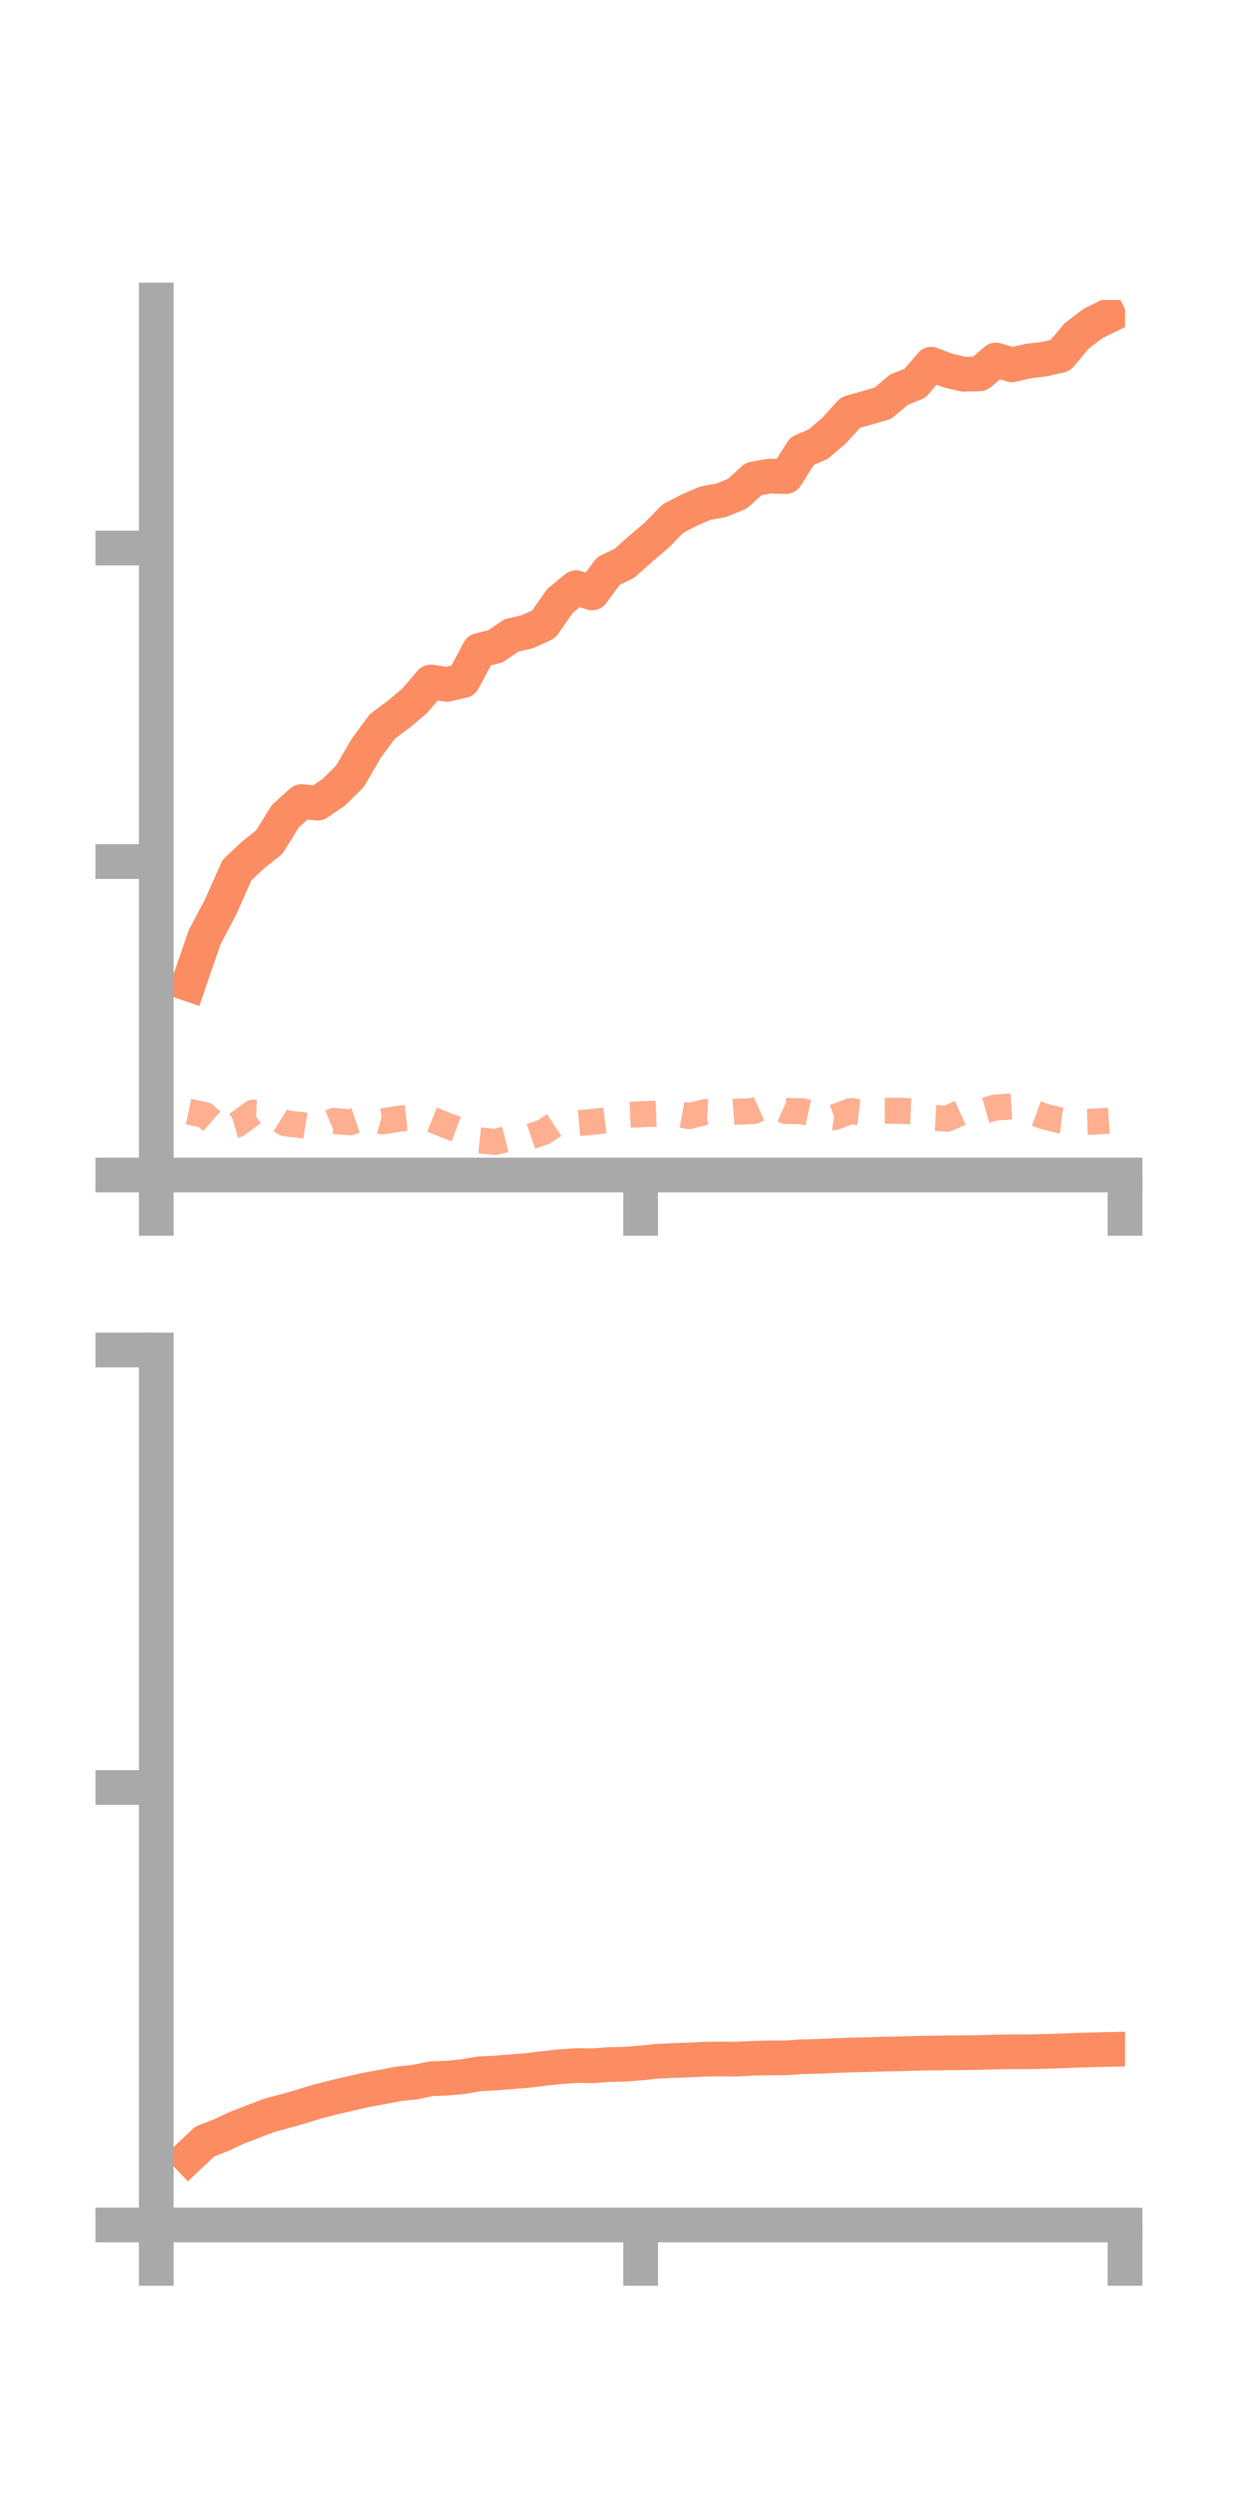 <?xml version="1.0" encoding="utf-8" standalone="no"?>
<!DOCTYPE svg PUBLIC "-//W3C//DTD SVG 1.1//EN"
  "http://www.w3.org/Graphics/SVG/1.1/DTD/svg11.dtd">
<!-- Created with matplotlib (https://matplotlib.org/) -->
<svg height="144pt" version="1.1" viewBox="0 0 72 144" width="72pt" xmlns="http://www.w3.org/2000/svg" xmlns:xlink="http://www.w3.org/1999/xlink">
 <defs>
  <style type="text/css">*{stroke-linecap:butt;stroke-linejoin:round;}</style>
 </defs>
 <g id="figure_1">
  <g id="patch_1">
   <path d="M 0 144 
L 72 144 
L 72 0 
L 0 0 
z
" style="fill:none;"/>
  </g>
  <g id="axes_1">
   <g id="patch_2">
    <path d="M 9 67.68 
L 64.8 67.68 
L 64.8 17.28 
L 9 17.28 
z
" style="fill:none;"/>
   </g>
   <g id="matplotlib.axis_1">
    <g id="xtick_1">
     <g id="line2d_1">
      <defs>
       <path d="M 0 0 
L 0 3.5 
" id="m9575e02a64" style="stroke:#a9a9a9;stroke-width:2;"/>
      </defs>
      <g>
       <use style="fill:#a9a9a9;stroke:#a9a9a9;stroke-width:2;" x="9" xlink:href="#m9575e02a64" y="67.68"/>
      </g>
     </g>
    </g>
    <g id="xtick_2">
     <g id="line2d_2">
      <g>
       <use style="fill:#a9a9a9;stroke:#a9a9a9;stroke-width:2;" x="36.9" xlink:href="#m9575e02a64" y="67.68"/>
      </g>
     </g>
    </g>
    <g id="xtick_3">
     <g id="line2d_3">
      <g>
       <use style="fill:#a9a9a9;stroke:#a9a9a9;stroke-width:2;" x="64.8" xlink:href="#m9575e02a64" y="67.68"/>
      </g>
     </g>
    </g>
   </g>
   <g id="matplotlib.axis_2">
    <g id="ytick_1">
     <g id="line2d_4">
      <defs>
       <path d="M 0 0 
L -3.5 0 
" id="m99070a9682" style="stroke:#a9a9a9;stroke-width:2;"/>
      </defs>
      <g>
       <use style="fill:#a9a9a9;stroke:#a9a9a9;stroke-width:2;" x="9" xlink:href="#m99070a9682" y="67.68"/>
      </g>
     </g>
    </g>
    <g id="ytick_2">
     <g id="line2d_5">
      <g>
       <use style="fill:#a9a9a9;stroke:#a9a9a9;stroke-width:2;" x="9" xlink:href="#m99070a9682" y="49.624"/>
      </g>
     </g>
    </g>
    <g id="ytick_3">
     <g id="line2d_6">
      <g>
       <use style="fill:#a9a9a9;stroke:#a9a9a9;stroke-width:2;" x="9" xlink:href="#m99070a9682" y="31.567"/>
      </g>
     </g>
    </g>
   </g>
   <g id="line2d_7">
    <path clip-path="url(#p3f01acf27c)" d="M 10.86 56.673 
L 11.79 53.981 
L 12.72 52.216 
L 13.65 50.119 
L 14.58 49.241 
L 15.51 48.507 
L 16.44 47.007 
L 17.37 46.17 
L 18.3 46.261 
L 19.23 45.63 
L 20.16 44.71 
L 21.09 43.108 
L 22.02 41.846 
L 22.95 41.154 
L 23.88 40.37 
L 24.81 39.283 
L 25.74 39.42 
L 26.67 39.206 
L 27.6 37.466 
L 28.53 37.232 
L 29.46 36.6 
L 30.39 36.384 
L 31.32 35.953 
L 32.25 34.619 
L 33.18 33.85 
L 34.11 34.154 
L 35.04 32.893 
L 35.97 32.441 
L 36.9 31.616 
L 37.83 30.822 
L 38.76 29.871 
L 39.69 29.389 
L 40.62 28.985 
L 41.55 28.816 
L 42.48 28.431 
L 43.41 27.586 
L 44.34 27.422 
L 45.27 27.451 
L 46.2 25.987 
L 47.13 25.585 
L 48.06 24.786 
L 48.99 23.76 
L 49.92 23.497 
L 50.85 23.229 
L 51.78 22.446 
L 52.71 22.07 
L 53.64 20.978 
L 54.57 21.337 
L 55.5 21.558 
L 56.43 21.533 
L 57.36 20.736 
L 58.29 21.015 
L 59.22 20.799 
L 60.15 20.686 
L 61.08 20.47 
L 62.01 19.351 
L 62.94 18.645 
L 63.87 18.183 
" style="fill:none;stroke:#fc8d62;stroke-linecap:square;stroke-width:2;"/>
   </g>
   <g id="line2d_8">
    <path clip-path="url(#p3f01acf27c)" d="M 10.86 64.03 
L 11.79 64.222 
L 12.72 65.042 
L 13.65 64.77 
L 14.58 64.086 
L 15.51 64.122 
L 16.44 64.704 
L 17.37 64.805 
L 18.3 64.955 
L 19.23 64.565 
L 20.16 64.645 
L 21.09 64.333 
L 22.02 64.593 
L 22.95 64.444 
L 23.88 64.346 
L 24.81 64.463 
L 25.74 64.835 
L 26.67 65.181 
L 27.6 65.682 
L 28.53 65.778 
L 29.46 65.543 
L 30.39 65.521 
L 31.32 65.201 
L 32.25 64.589 
L 33.18 64.703 
L 34.11 64.625 
L 35.04 64.51 
L 35.97 64.224 
L 36.9 64.183 
L 37.83 64.147 
L 38.76 64.118 
L 39.69 64.287 
L 40.62 64.053 
L 41.55 64.106 
L 42.48 64.033 
L 43.41 63.994 
L 44.34 63.581 
L 45.27 63.996 
L 46.2 64.007 
L 47.13 64.21 
L 48.06 64.35 
L 48.99 64 
L 49.92 64.103 
L 50.85 63.98 
L 51.78 63.981 
L 52.71 64.019 
L 53.64 64.39 
L 54.57 64.436 
L 55.5 64.011 
L 56.43 64.05 
L 57.36 63.787 
L 58.29 63.73 
L 59.22 63.967 
L 60.15 64.307 
L 61.08 64.539 
L 62.01 64.638 
L 62.94 64.612 
L 63.87 64.55 
" style="fill:none;stroke:#fc8d62;stroke-dasharray:1.5,1.5;stroke-dashoffset:0;stroke-opacity:0.7;stroke-width:1.5;"/>
   </g>
   <g id="patch_3">
    <path d="M 9 67.68 
L 9 17.28 
" style="fill:none;stroke:#a9a9a9;stroke-linecap:square;stroke-linejoin:miter;stroke-width:2;"/>
   </g>
   <g id="patch_4">
    <path d="M 64.8 67.68 
L 64.8 17.28 
" style="fill:none;"/>
   </g>
   <g id="patch_5">
    <path d="M 9 67.68 
L 64.8 67.68 
" style="fill:none;stroke:#a9a9a9;stroke-linecap:square;stroke-linejoin:miter;stroke-width:2;"/>
   </g>
   <g id="patch_6">
    <path d="M 9 17.28 
L 64.8 17.28 
" style="fill:none;"/>
   </g>
  </g>
  <g id="axes_2">
   <g id="patch_7">
    <path d="M 9 128.16 
L 64.8 128.16 
L 64.8 77.76 
L 9 77.76 
z
" style="fill:none;"/>
   </g>
   <g id="matplotlib.axis_3">
    <g id="xtick_4">
     <g id="line2d_9">
      <g>
       <use style="fill:#a9a9a9;stroke:#a9a9a9;stroke-width:2;" x="9" xlink:href="#m9575e02a64" y="128.16"/>
      </g>
     </g>
    </g>
    <g id="xtick_5">
     <g id="line2d_10">
      <g>
       <use style="fill:#a9a9a9;stroke:#a9a9a9;stroke-width:2;" x="36.9" xlink:href="#m9575e02a64" y="128.16"/>
      </g>
     </g>
    </g>
    <g id="xtick_6">
     <g id="line2d_11">
      <g>
       <use style="fill:#a9a9a9;stroke:#a9a9a9;stroke-width:2;" x="64.8" xlink:href="#m9575e02a64" y="128.16"/>
      </g>
     </g>
    </g>
   </g>
   <g id="matplotlib.axis_4">
    <g id="ytick_4">
     <g id="line2d_12">
      <g>
       <use style="fill:#a9a9a9;stroke:#a9a9a9;stroke-width:2;" x="9" xlink:href="#m99070a9682" y="128.16"/>
      </g>
     </g>
    </g>
    <g id="ytick_5">
     <g id="line2d_13">
      <g>
       <use style="fill:#a9a9a9;stroke:#a9a9a9;stroke-width:2;" x="9" xlink:href="#m99070a9682" y="102.96"/>
      </g>
     </g>
    </g>
    <g id="ytick_6">
     <g id="line2d_14">
      <g>
       <use style="fill:#a9a9a9;stroke:#a9a9a9;stroke-width:2;" x="9" xlink:href="#m99070a9682" y="77.76"/>
      </g>
     </g>
    </g>
   </g>
   <g id="line2d_15">
    <path clip-path="url(#p5d79fe7b50)" d="M 10.86 124.235 
L 11.79 123.352 
L 12.72 122.991 
L 13.65 122.557 
L 14.58 122.2 
L 15.51 121.841 
L 16.44 121.595 
L 17.37 121.33 
L 18.3 121.044 
L 19.23 120.806 
L 20.16 120.589 
L 21.09 120.378 
L 22.02 120.21 
L 22.95 120.03 
L 23.88 119.933 
L 24.81 119.741 
L 25.74 119.7 
L 26.67 119.617 
L 27.6 119.453 
L 28.53 119.408 
L 29.46 119.332 
L 30.39 119.258 
L 31.32 119.144 
L 32.25 119.045 
L 33.18 118.976 
L 34.11 118.99 
L 35.04 118.92 
L 35.97 118.901 
L 36.9 118.828 
L 37.83 118.734 
L 38.76 118.686 
L 39.69 118.654 
L 40.62 118.608 
L 41.55 118.599 
L 42.48 118.607 
L 43.41 118.554 
L 44.34 118.535 
L 45.27 118.532 
L 46.2 118.469 
L 47.13 118.447 
L 48.06 118.403 
L 48.99 118.369 
L 49.92 118.349 
L 50.85 118.317 
L 51.78 118.303 
L 52.71 118.271 
L 53.64 118.255 
L 54.57 118.244 
L 55.5 118.237 
L 56.43 118.223 
L 57.36 118.194 
L 58.29 118.181 
L 59.22 118.185 
L 60.15 118.16 
L 61.08 118.134 
L 62.01 118.096 
L 62.94 118.068 
L 63.87 118.048 
" style="fill:none;stroke:#fc8d62;stroke-linecap:square;stroke-width:2;"/>
   </g>
   <g id="line2d_16">
    <path clip-path="url(#p5d79fe7b50)" d="M 10.86 128.16 
L 11.79 128.158 
L 12.72 128.153 
L 13.65 128.14 
L 14.58 128.147 
L 15.51 128.156 
L 16.44 128.155 
L 17.37 128.153 
L 18.3 128.155 
L 19.23 128.16 
L 20.16 128.154 
L 21.09 128.149 
L 22.02 128.15 
L 22.95 128.151 
L 23.88 128.148 
L 24.81 128.147 
L 25.74 128.15 
L 26.67 128.154 
L 27.6 128.157 
L 28.53 128.157 
L 29.46 128.15 
L 30.39 128.155 
L 31.32 128.154 
L 32.25 128.149 
L 33.18 128.153 
L 34.11 128.149 
L 35.04 128.143 
L 35.97 128.143 
L 36.9 128.138 
L 37.83 128.135 
L 38.76 128.143 
L 39.69 128.147 
L 40.62 128.145 
L 41.55 128.137 
L 42.48 128.125 
L 43.41 128.125 
L 44.34 128.136 
L 45.27 128.138 
L 46.2 128.134 
L 47.13 128.138 
L 48.06 128.136 
L 48.99 128.128 
L 49.92 128.129 
L 50.85 128.136 
L 51.78 128.13 
L 52.71 128.123 
L 53.64 128.12 
L 54.57 128.124 
L 55.5 128.124 
L 56.43 128.128 
L 57.36 128.117 
L 58.29 128.123 
L 59.22 128.122 
L 60.15 128.121 
L 61.08 128.124 
L 62.01 128.123 
L 62.94 128.12 
L 63.87 128.118 
" style="fill:none;stroke:#fc8d62;stroke-dasharray:1.5,1.5;stroke-dashoffset:0;stroke-opacity:0.7;stroke-width:1.5;"/>
   </g>
   <g id="patch_8">
    <path d="M 9 128.16 
L 9 77.76 
" style="fill:none;stroke:#a9a9a9;stroke-linecap:square;stroke-linejoin:miter;stroke-width:2;"/>
   </g>
   <g id="patch_9">
    <path d="M 64.8 128.16 
L 64.8 77.76 
" style="fill:none;"/>
   </g>
   <g id="patch_10">
    <path d="M 9 128.16 
L 64.8 128.16 
" style="fill:none;stroke:#a9a9a9;stroke-linecap:square;stroke-linejoin:miter;stroke-width:2;"/>
   </g>
   <g id="patch_11">
    <path d="M 9 77.76 
L 64.8 77.76 
" style="fill:none;"/>
   </g>
  </g>
 </g>
 <defs>
  <clipPath id="p3f01acf27c">
   <rect height="50.4" width="55.8" x="9" y="17.28"/>
  </clipPath>
  <clipPath id="p5d79fe7b50">
   <rect height="50.4" width="55.8" x="9" y="77.76"/>
  </clipPath>
 </defs>
</svg>
